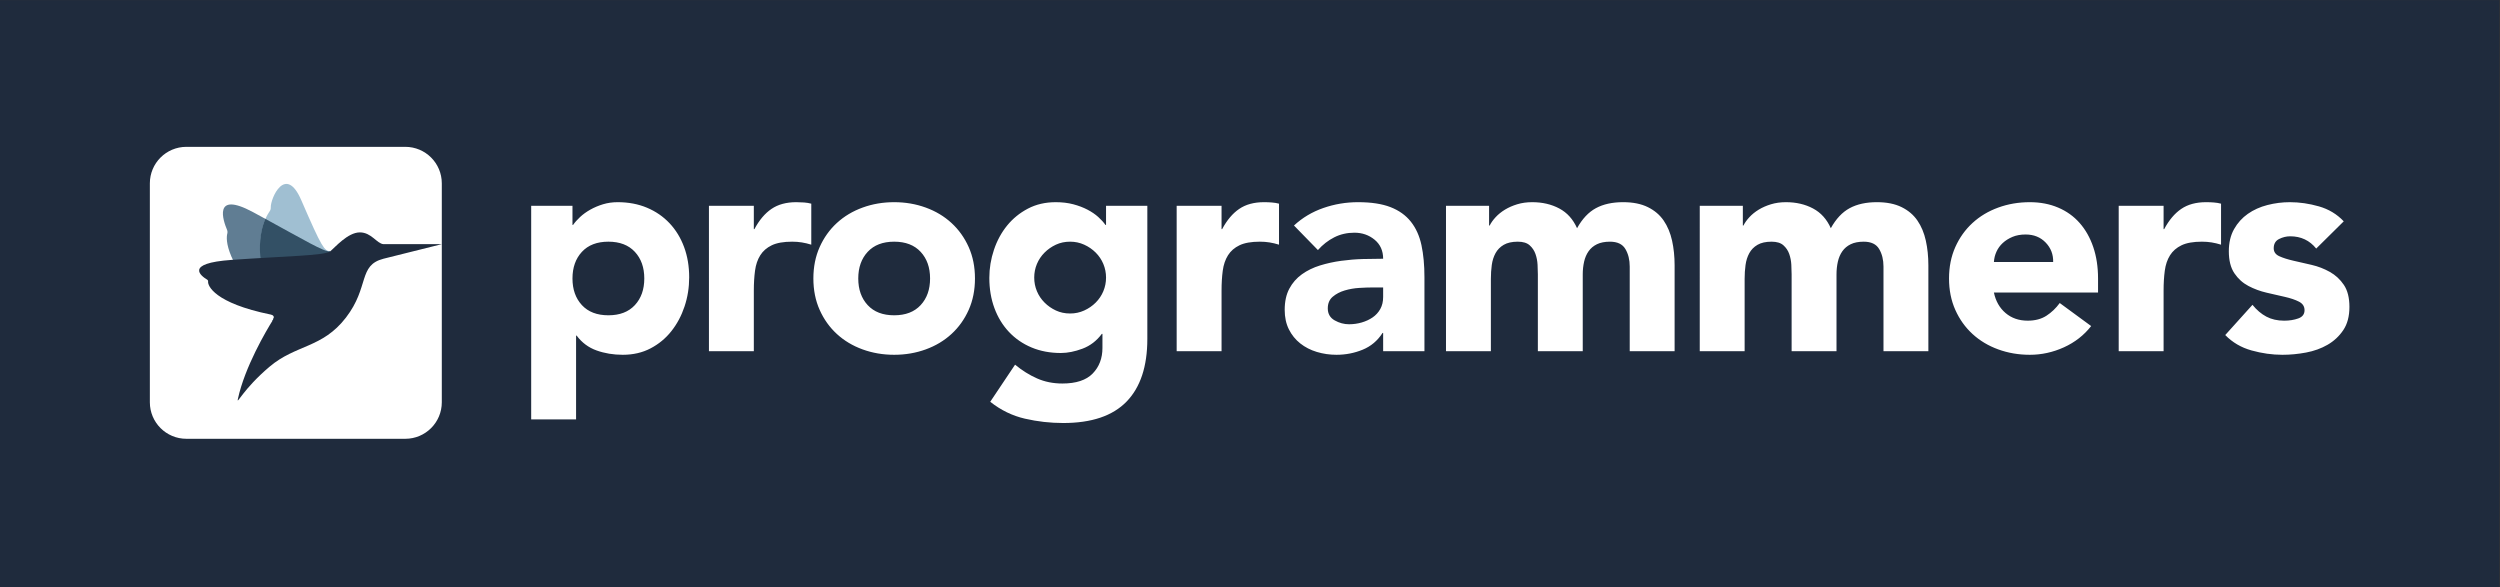 <?xml version="1.0" encoding="UTF-8" standalone="no"?>
<svg
   xmlns:dc="http://purl.org/dc/elements/1.1/"
   xmlns:cc="http://creativecommons.org/ns#"
   xmlns:rdf="http://www.w3.org/1999/02/22-rdf-syntax-ns#"
   xmlns:svg="http://www.w3.org/2000/svg"
   xmlns="http://www.w3.org/2000/svg"
   xmlns:sodipodi="http://sodipodi.sourceforge.net/DTD/sodipodi-0.dtd"
   xmlns:inkscape="http://www.inkscape.org/namespaces/inkscape"
   version="1.1"
   id="svg2"
   xml:space="preserve"
   width="502.311"
   height="117.94"
   viewBox="0 0 502.311 117.94"
   sodipodi:docname="programmers-Ci (3).ai"><rect x="0" y="0" width="502.311" height="117.94" fill="#333333" stroke="none"/><defs
     id="defs6"><clipPath
       clipPathUnits="userSpaceOnUse"
       id="clipPath20"><path
         d="M 0,88.455 H 376.733 V 0 H 0 Z"
         id="path18" /></clipPath></defs><sodipodi:namedview
     pagecolor="#ffffff"
     bordercolor="#666666"
     borderopacity="1"
     objecttolerance="10"
     gridtolerance="10"
     guidetolerance="10"
     inkscape:pageopacity="0"
     inkscape:pageshadow="2"
     inkscape:window-width="640"
     inkscape:window-height="480"
     id="namedview4" /><g
     id="g10"
     inkscape:groupmode="layer"
     inkscape:label="programmers-Ci (3)"
     transform="matrix(1.333,0,0,-1.333,0,117.94)"><path
       d="M 0,0 H 376.734 V 88.456 H 0 Z"
       style="fill:#1f2b3d;fill-opacity:1;fill-rule:nonzero;stroke:none"
       id="path12" /><g
       id="g14"><g
         id="g16"
         clip-path="url(#clipPath20)"><g
           id="g22"
           transform="translate(80.066,57.461)"><path
             d="m 0,0 h 6.224 v -2.887 h 0.091 c 0.27,0.391 0.624,0.79 1.06,1.196 0.436,0.406 0.947,0.774 1.533,1.105 0.586,0.33 1.225,0.601 1.917,0.812 0.692,0.21 1.428,0.315 2.21,0.315 1.624,0 3.097,-0.278 4.42,-0.834 1.323,-0.556 2.459,-1.338 3.406,-2.346 0.947,-1.007 1.676,-2.202 2.187,-3.585 0.512,-1.384 0.767,-2.902 0.767,-4.556 0,-1.534 -0.233,-3 -0.699,-4.398 -0.466,-1.398 -1.128,-2.638 -1.985,-3.721 -0.857,-1.082 -1.901,-1.947 -3.134,-2.593 -1.233,-0.647 -2.631,-0.97 -4.195,-0.97 -1.413,0 -2.729,0.218 -3.947,0.654 -1.218,0.436 -2.217,1.18 -2.999,2.233 h -0.09 v -12.63 H 0 Z m 6.224,-10.96 c 0,-1.654 0.474,-2.992 1.421,-4.015 0.947,-1.022 2.278,-1.533 3.992,-1.533 1.714,0 3.044,0.511 3.992,1.533 0.947,1.023 1.42,2.361 1.42,4.015 0,1.653 -0.473,2.991 -1.42,4.014 -0.948,1.022 -2.278,1.533 -3.992,1.533 -1.714,0 -3.045,-0.511 -3.992,-1.533 C 6.698,-7.969 6.224,-9.307 6.224,-10.96 M 26.793,0 h 6.766 v -3.518 h 0.09 c 0.722,1.353 1.579,2.368 2.571,3.044 0.992,0.677 2.24,1.015 3.744,1.015 0.39,0 0.781,-0.015 1.172,-0.045 0.391,-0.03 0.752,-0.09 1.083,-0.18 v -6.18 c -0.481,0.151 -0.955,0.263 -1.421,0.339 -0.466,0.075 -0.955,0.112 -1.466,0.112 -1.293,0 -2.315,-0.18 -3.067,-0.541 -0.752,-0.361 -1.331,-0.864 -1.737,-1.511 -0.406,-0.646 -0.669,-1.421 -0.789,-2.323 -0.12,-0.902 -0.18,-1.894 -0.18,-2.977 v -9.156 h -6.766 z m 15.742,-10.96 c 0,1.744 0.316,3.322 0.948,4.736 0.631,1.413 1.496,2.623 2.593,3.63 1.098,1.008 2.391,1.782 3.879,2.323 1.489,0.542 3.075,0.812 4.759,0.812 1.684,0 3.27,-0.27 4.758,-0.812 1.489,-0.541 2.782,-1.315 3.879,-2.323 1.098,-1.007 1.962,-2.217 2.594,-3.63 0.631,-1.414 0.947,-2.992 0.947,-4.736 0,-1.745 -0.316,-3.323 -0.947,-4.736 -0.632,-1.414 -1.496,-2.624 -2.594,-3.631 -1.097,-1.008 -2.39,-1.782 -3.879,-2.323 -1.488,-0.542 -3.074,-0.812 -4.758,-0.812 -1.684,0 -3.27,0.27 -4.759,0.812 -1.488,0.541 -2.781,1.315 -3.879,2.323 -1.097,1.007 -1.962,2.217 -2.593,3.631 -0.632,1.413 -0.948,2.991 -0.948,4.736 m 6.766,0 c 0,-1.654 0.474,-2.992 1.421,-4.015 0.947,-1.022 2.278,-1.533 3.992,-1.533 1.714,0 3.044,0.511 3.991,1.533 0.948,1.023 1.421,2.361 1.421,4.015 0,1.653 -0.473,2.991 -1.421,4.014 -0.947,1.022 -2.277,1.533 -3.991,1.533 -1.714,0 -3.045,-0.511 -3.992,-1.533 -0.947,-1.023 -1.421,-2.361 -1.421,-4.014 m 43.572,-9.112 c 0,-4.149 -1.045,-7.299 -3.135,-9.449 -2.09,-2.15 -5.269,-3.225 -9.539,-3.225 -1.955,0 -3.879,0.218 -5.774,0.654 -1.894,0.436 -3.638,1.285 -5.232,2.548 l 3.744,5.593 c 1.052,-0.872 2.157,-1.563 3.315,-2.074 1.158,-0.512 2.428,-0.767 3.811,-0.767 2.075,0 3.601,0.503 4.578,1.511 0.978,1.007 1.466,2.293 1.466,3.856 v 2.12 h -0.09 c -0.782,-1.052 -1.751,-1.797 -2.909,-2.233 -1.158,-0.436 -2.248,-0.654 -3.27,-0.654 -1.624,0 -3.097,0.279 -4.42,0.835 -1.323,0.556 -2.459,1.338 -3.406,2.345 -0.947,1.008 -1.676,2.203 -2.187,3.586 -0.512,1.383 -0.767,2.902 -0.767,4.556 0,1.443 0.233,2.856 0.699,4.24 0.466,1.383 1.128,2.601 1.985,3.653 0.857,1.053 1.902,1.902 3.134,2.549 1.233,0.646 2.631,0.969 4.195,0.969 0.962,0 1.842,-0.105 2.639,-0.315 0.797,-0.211 1.511,-0.482 2.142,-0.812 0.632,-0.331 1.173,-0.699 1.624,-1.105 0.451,-0.406 0.812,-0.805 1.082,-1.196 h 0.091 V 0 h 6.224 z m -17.049,9.247 c 0,-0.722 0.135,-1.406 0.405,-2.052 0.271,-0.647 0.654,-1.218 1.151,-1.714 0.496,-0.497 1.067,-0.895 1.714,-1.196 0.646,-0.3 1.36,-0.451 2.142,-0.451 0.752,0 1.458,0.151 2.12,0.451 0.662,0.301 1.24,0.699 1.737,1.196 0.496,0.496 0.879,1.067 1.15,1.714 0.27,0.646 0.406,1.33 0.406,2.052 0,0.722 -0.136,1.406 -0.406,2.052 -0.271,0.647 -0.654,1.218 -1.15,1.714 -0.497,0.496 -1.075,0.895 -1.737,1.195 -0.662,0.301 -1.368,0.451 -2.12,0.451 -0.782,0 -1.496,-0.15 -2.142,-0.451 -0.647,-0.3 -1.218,-0.699 -1.714,-1.195 -0.497,-0.496 -0.88,-1.067 -1.151,-1.714 -0.27,-0.646 -0.405,-1.33 -0.405,-2.052 M 97.294,0 h 6.766 v -3.518 h 0.09 c 0.722,1.353 1.579,2.368 2.571,3.044 0.992,0.677 2.24,1.015 3.744,1.015 0.391,0 0.782,-0.015 1.172,-0.045 0.391,-0.03 0.752,-0.09 1.083,-0.18 v -6.18 c -0.481,0.151 -0.955,0.263 -1.421,0.339 -0.466,0.075 -0.955,0.112 -1.466,0.112 -1.293,0 -2.315,-0.18 -3.067,-0.541 -0.752,-0.361 -1.33,-0.864 -1.736,-1.511 -0.406,-0.646 -0.669,-1.421 -0.79,-2.323 -0.12,-0.902 -0.18,-1.894 -0.18,-2.977 v -9.156 h -6.766 z m 31.123,-19.17 h -0.09 c -0.752,-1.172 -1.751,-2.014 -2.999,-2.525 -1.248,-0.512 -2.564,-0.767 -3.947,-0.767 -1.022,0 -2.007,0.143 -2.954,0.428 -0.948,0.286 -1.782,0.714 -2.504,1.286 -0.721,0.571 -1.293,1.278 -1.714,2.12 -0.421,0.842 -0.631,1.819 -0.631,2.932 0,1.262 0.233,2.33 0.699,3.202 0.466,0.872 1.098,1.594 1.894,2.165 0.797,0.571 1.707,1.015 2.729,1.331 1.023,0.315 2.083,0.548 3.18,0.699 1.098,0.15 2.195,0.24 3.293,0.27 1.097,0.03 2.112,0.045 3.044,0.045 0,1.203 -0.428,2.158 -1.285,2.865 -0.857,0.706 -1.872,1.06 -3.045,1.06 -1.112,0 -2.127,-0.233 -3.044,-0.7 -0.917,-0.466 -1.737,-1.105 -2.458,-1.917 l -3.609,3.699 c 1.263,1.173 2.737,2.052 4.42,2.639 1.684,0.586 3.428,0.879 5.233,0.879 1.984,0 3.615,-0.248 4.893,-0.744 1.278,-0.496 2.301,-1.225 3.067,-2.188 0.767,-0.962 1.301,-2.142 1.602,-3.54 0.3,-1.399 0.451,-3.015 0.451,-4.849 v -11.141 h -6.225 z m -1.669,6.856 c -0.511,0 -1.15,-0.022 -1.917,-0.067 -0.766,-0.045 -1.503,-0.173 -2.21,-0.384 -0.706,-0.21 -1.308,-0.526 -1.804,-0.947 -0.496,-0.421 -0.744,-1.007 -0.744,-1.759 0,-0.812 0.346,-1.413 1.037,-1.804 0.692,-0.391 1.414,-0.586 2.165,-0.586 0.662,0 1.301,0.09 1.917,0.27 0.617,0.181 1.166,0.436 1.647,0.767 0.481,0.331 0.864,0.752 1.15,1.263 0.285,0.511 0.428,1.112 0.428,1.804 v 1.443 z M 137.89,0 h 6.495 v -2.977 h 0.09 c 0.211,0.421 0.512,0.842 0.903,1.263 0.39,0.421 0.857,0.797 1.398,1.128 0.541,0.33 1.158,0.601 1.849,0.812 0.692,0.21 1.443,0.315 2.255,0.315 1.534,0 2.895,-0.315 4.082,-0.947 1.188,-0.631 2.083,-1.624 2.684,-2.977 0.782,1.413 1.729,2.421 2.842,3.022 1.112,0.602 2.48,0.902 4.104,0.902 1.473,0 2.714,-0.248 3.721,-0.744 1.008,-0.496 1.804,-1.173 2.391,-2.03 0.586,-0.857 1.007,-1.864 1.263,-3.022 0.255,-1.157 0.383,-2.398 0.383,-3.721 v -12.945 h -6.766 v 12.765 c 0,1.022 -0.218,1.902 -0.654,2.638 -0.436,0.737 -1.21,1.105 -2.323,1.105 -0.781,0 -1.435,-0.127 -1.962,-0.383 -0.526,-0.256 -0.947,-0.609 -1.262,-1.06 -0.316,-0.451 -0.542,-0.977 -0.677,-1.579 -0.135,-0.601 -0.203,-1.232 -0.203,-1.894 v -11.592 h -6.766 v 11.592 c 0,0.391 -0.015,0.872 -0.045,1.443 -0.03,0.572 -0.135,1.113 -0.316,1.624 -0.18,0.511 -0.473,0.947 -0.879,1.308 -0.406,0.361 -1,0.541 -1.782,0.541 -0.872,0 -1.578,-0.157 -2.12,-0.473 -0.541,-0.316 -0.954,-0.737 -1.24,-1.263 -0.286,-0.526 -0.474,-1.12 -0.564,-1.782 -0.09,-0.661 -0.135,-1.353 -0.135,-2.075 v -10.915 h -6.766 z m 38.25,0 h 6.495 v -2.977 h 0.09 c 0.211,0.421 0.511,0.842 0.902,1.263 0.391,0.421 0.857,0.797 1.398,1.128 0.542,0.33 1.158,0.601 1.85,0.812 0.691,0.21 1.443,0.315 2.255,0.315 1.533,0 2.894,-0.315 4.082,-0.947 1.188,-0.631 2.082,-1.624 2.684,-2.977 0.781,1.413 1.729,2.421 2.841,3.022 1.113,0.602 2.481,0.902 4.105,0.902 1.473,0 2.713,-0.248 3.721,-0.744 1.007,-0.496 1.804,-1.173 2.39,-2.03 0.587,-0.857 1.008,-1.864 1.263,-3.022 0.256,-1.157 0.384,-2.398 0.384,-3.721 v -12.945 h -6.766 v 12.765 c 0,1.022 -0.218,1.902 -0.654,2.638 -0.436,0.737 -1.21,1.105 -2.323,1.105 -0.782,0 -1.436,-0.127 -1.962,-0.383 -0.526,-0.256 -0.947,-0.609 -1.263,-1.06 -0.316,-0.451 -0.541,-0.977 -0.677,-1.579 -0.135,-0.601 -0.202,-1.232 -0.202,-1.894 v -11.592 h -6.766 v 11.592 c 0,0.391 -0.015,0.872 -0.045,1.443 -0.03,0.572 -0.136,1.113 -0.316,1.624 -0.18,0.511 -0.474,0.947 -0.88,1.308 -0.405,0.361 -0.999,0.541 -1.781,0.541 -0.872,0 -1.579,-0.157 -2.12,-0.473 -0.541,-0.316 -0.955,-0.737 -1.24,-1.263 -0.286,-0.526 -0.474,-1.12 -0.564,-1.782 -0.09,-0.661 -0.136,-1.353 -0.136,-2.075 v -10.915 h -6.765 z m 58.997,-18.132 c -1.082,-1.383 -2.45,-2.451 -4.104,-3.203 -1.654,-0.751 -3.368,-1.127 -5.142,-1.127 -1.684,0 -3.27,0.27 -4.759,0.812 -1.488,0.541 -2.781,1.315 -3.879,2.323 -1.097,1.007 -1.962,2.217 -2.593,3.631 -0.631,1.413 -0.947,2.991 -0.947,4.736 0,1.744 0.316,3.322 0.947,4.736 0.631,1.413 1.496,2.623 2.593,3.63 1.098,1.008 2.391,1.782 3.879,2.323 1.489,0.542 3.075,0.812 4.759,0.812 1.564,0 2.984,-0.27 4.262,-0.812 1.278,-0.541 2.361,-1.315 3.248,-2.323 0.887,-1.007 1.571,-2.217 2.052,-3.63 0.481,-1.414 0.722,-2.992 0.722,-4.736 v -2.12 h -15.697 c 0.271,-1.293 0.857,-2.323 1.76,-3.09 0.902,-0.767 2.014,-1.15 3.337,-1.15 1.113,0 2.053,0.248 2.819,0.744 0.767,0.496 1.436,1.135 2.007,1.917 z m -5.728,9.652 c 0.03,1.143 -0.346,2.12 -1.127,2.932 -0.782,0.812 -1.79,1.218 -3.022,1.218 -0.752,0 -1.414,-0.12 -1.985,-0.361 -0.571,-0.24 -1.06,-0.549 -1.466,-0.925 -0.406,-0.375 -0.722,-0.811 -0.947,-1.308 -0.226,-0.496 -0.353,-1.014 -0.384,-1.556 z M 239.288,0 h 6.766 v -3.518 h 0.09 c 0.722,1.353 1.579,2.368 2.571,3.044 0.992,0.677 2.24,1.015 3.743,1.015 0.391,0 0.782,-0.015 1.173,-0.045 0.391,-0.03 0.752,-0.09 1.083,-0.18 v -6.18 c -0.481,0.151 -0.955,0.263 -1.421,0.339 -0.466,0.075 -0.955,0.112 -1.466,0.112 -1.293,0 -2.315,-0.18 -3.067,-0.541 -0.752,-0.361 -1.331,-0.864 -1.737,-1.511 -0.406,-0.646 -0.669,-1.421 -0.789,-2.323 -0.12,-0.902 -0.18,-1.894 -0.18,-2.977 v -9.156 h -6.766 z m 29.77,-6.45 c -0.992,1.233 -2.3,1.849 -3.924,1.849 -0.571,0 -1.128,-0.135 -1.669,-0.406 -0.541,-0.27 -0.812,-0.736 -0.812,-1.398 0,-0.541 0.278,-0.94 0.835,-1.195 0.556,-0.256 1.262,-0.481 2.119,-0.677 0.857,-0.195 1.775,-0.406 2.752,-0.631 0.977,-0.226 1.894,-0.579 2.751,-1.06 0.857,-0.481 1.564,-1.135 2.12,-1.962 0.556,-0.827 0.835,-1.932 0.835,-3.315 0,-1.414 -0.309,-2.579 -0.925,-3.496 -0.617,-0.917 -1.406,-1.654 -2.368,-2.21 -0.962,-0.556 -2.045,-0.947 -3.248,-1.173 -1.202,-0.225 -2.39,-0.338 -3.563,-0.338 -1.533,0 -3.082,0.218 -4.646,0.654 -1.563,0.436 -2.886,1.21 -3.969,2.323 l 4.105,4.555 c 0.631,-0.782 1.33,-1.375 2.097,-1.781 0.767,-0.406 1.661,-0.609 2.684,-0.609 0.782,0 1.488,0.113 2.12,0.338 0.631,0.226 0.947,0.639 0.947,1.24 0,0.572 -0.278,1 -0.835,1.286 -0.556,0.286 -1.263,0.526 -2.119,0.722 -0.857,0.195 -1.775,0.406 -2.752,0.631 -0.977,0.226 -1.894,0.564 -2.751,1.015 -0.857,0.451 -1.564,1.09 -2.12,1.917 -0.556,0.827 -0.835,1.932 -0.835,3.315 0,1.293 0.264,2.406 0.79,3.338 0.526,0.932 1.218,1.699 2.075,2.3 0.857,0.602 1.841,1.045 2.954,1.331 1.112,0.285 2.24,0.428 3.383,0.428 1.443,0 2.901,-0.21 4.375,-0.631 1.473,-0.421 2.721,-1.173 3.744,-2.255 z"
             style="fill:#ffffff;fill-opacity:1;fill-rule:evenodd;stroke:none"
             id="path24" /></g><g
           id="g26"
           transform="translate(28.089,66.343)"><path
             d="m 0,0 h 33.003 c 3.038,0 5.501,-2.463 5.501,-5.501 v -33.003 c 0,-3.038 -2.463,-5.501 -5.501,-5.501 H 0 c -3.038,0 -5.501,2.463 -5.501,5.501 V -5.501 C -5.501,-2.463 -3.038,0 0,0"
             style="fill:#ffffff;fill-opacity:1;fill-rule:evenodd;stroke:none"
             id="path28" /></g><g
           id="g30"
           transform="translate(49.754,50.578)"><path
             d="m 0,0 c -0.938,-0.122 -4.603,2.159 -11.623,5.929 -6.123,3.288 -4.455,-1.383 -3.914,-2.661 0.076,-0.18 0.093,-0.378 0.045,-0.567 -0.231,-0.917 -0.372,-4.373 6.76,-11.971 0.285,-0.303 0.404,-0.607 0.181,-0.958 -0.051,-0.082 -0.078,-0.127 -0.078,-0.127 C -9.606,-11.921 0.719,0.578 0,0"
             style="fill:#607d93;fill-opacity:1;fill-rule:evenodd;stroke:none"
             id="path32" /></g><g
           id="g34"
           transform="translate(49.754,50.578)"><path
             d="m 0,0 c -0.901,0.195 -1.172,0.399 -4.339,7.719 -2.37,5.476 -4.656,0.286 -4.602,-1.103 0.007,-0.195 -0.046,-0.387 -0.157,-0.546 -0.54,-0.774 -3.346,-5.072 0.641,-14.708 0.159,-0.384 0.13,-1.202 -0.094,-1.59 -0.051,-0.082 -0.078,-0.127 -0.078,-0.127 C -9.606,-11.921 0.719,0.578 0,0"
             style="fill:#a0bfd2;fill-opacity:1;fill-rule:evenodd;stroke:none"
             id="path36" /></g><g
           id="g38"
           transform="translate(49.736,50.583)"><path
             d="m 0,0 c -0.849,-0.11 -3.957,1.759 -9.735,4.905 -0.845,-1.931 -1.777,-6.16 1.278,-13.543 0.159,-0.384 0.13,-1.202 -0.094,-1.59 -0.051,-0.082 -0.078,-0.127 -0.078,-0.127 C -9.606,-11.921 0.719,0.578 0,0"
             style="fill:#335065;fill-opacity:1;fill-rule:evenodd;stroke:none"
             id="path40" /></g><g
           id="g42"
           transform="translate(57.792,51.675)"><path
             d="m 0,0 c -1.008,0.094 -1.808,1.774 -3.552,1.774 -1.827,0 -3.767,-2.293 -4.486,-2.871 -1.038,-0.648 -6.599,-0.697 -14.823,-1.273 -7.276,-0.509 -4.562,-2.464 -3.724,-2.968 0.117,-0.07 0.175,-0.174 0.16,-0.296 -0.072,-0.596 0.893,-3.234 9.45,-4.979 0.802,-0.164 0.308,-0.838 0.308,-0.838 -0.977,-1.567 -4.229,-7.048 -5.269,-11.889 -0.211,-0.983 0.754,1.453 4.745,4.844 3.991,3.39 7.985,2.794 11.547,7.432 3.562,4.638 1.808,7.866 5.644,8.864 L 8.801,0 C 8.801,0 0.095,-0.009 0,0"
             style="fill:#1f2b3d;fill-opacity:1;fill-rule:evenodd;stroke:none"
             id="path44" /></g></g></g></g></svg>
